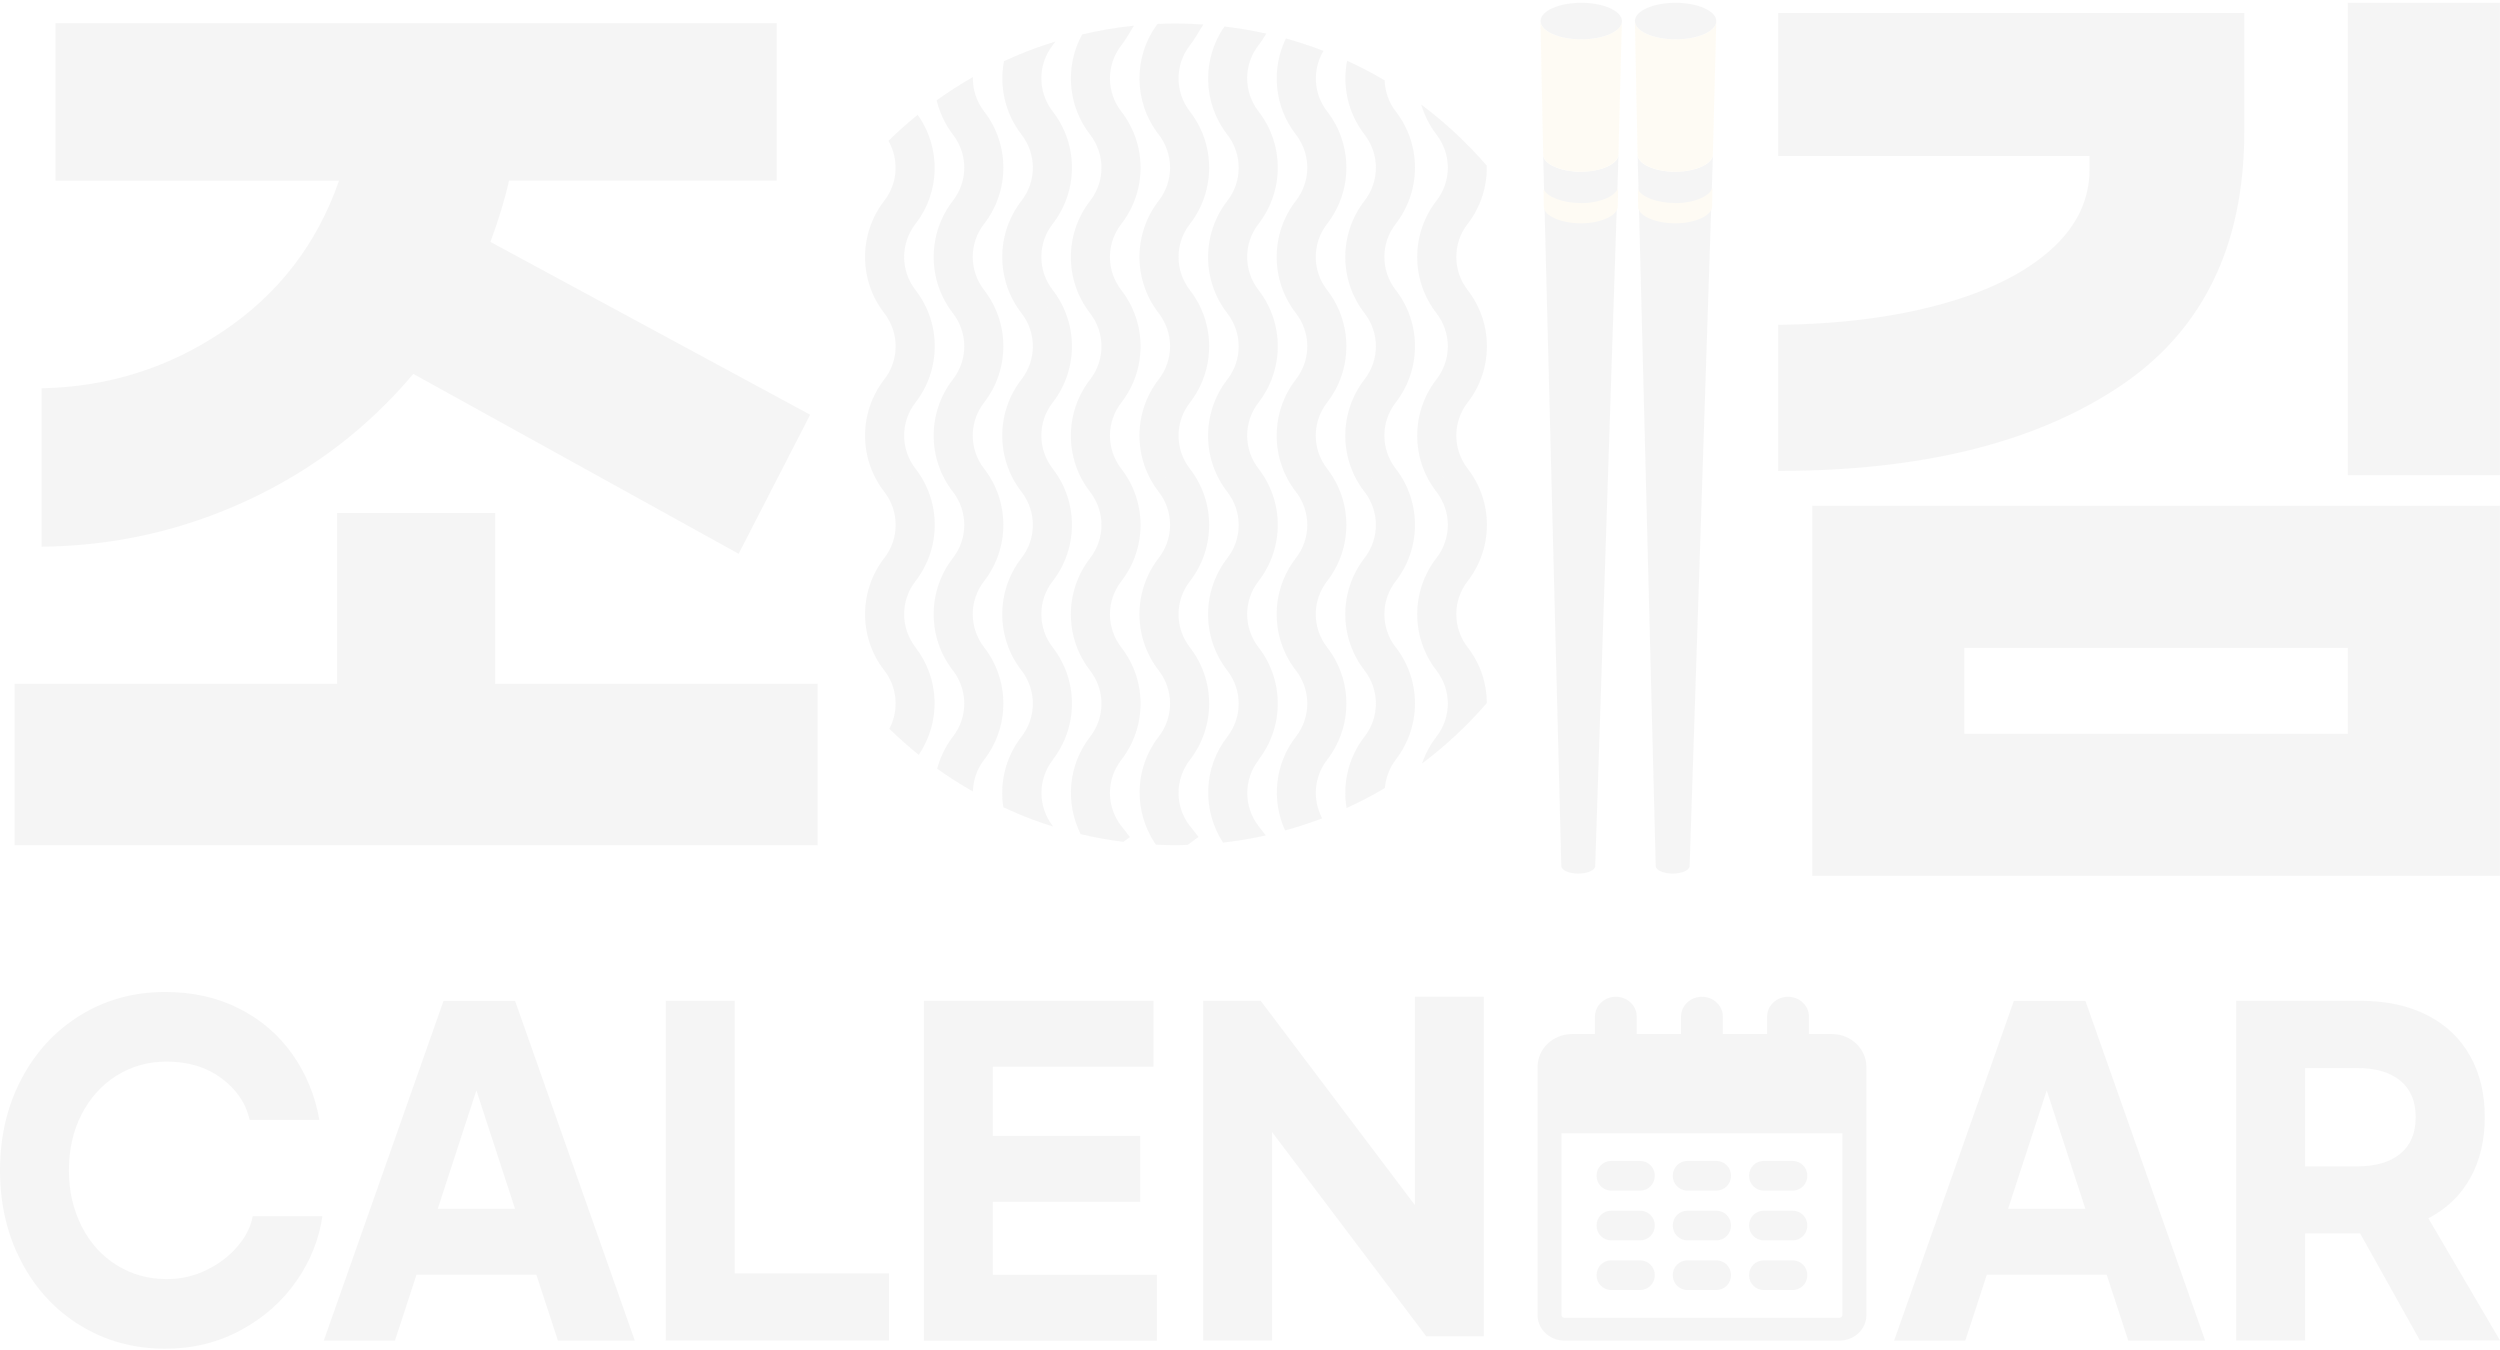 <svg width="752" height="406" viewBox="0 0 752 406" fill="none" xmlns="http://www.w3.org/2000/svg">
<g opacity="0.05">
<path d="M245.951 205.664V254.264H4.387V205.664H101.401V154.31H148.937V205.664H245.951ZM74.564 150.458C54.992 159.57 34.293 164.236 12.498 164.455V116.795C32.633 116.388 50.953 110.595 67.424 99.416C83.927 88.237 95.42 73.238 101.965 54.355H16.694V6.977H233.644V54.324H153.133C152.006 59.46 150.159 65.597 147.528 72.768L243.696 124.749L222.183 166.585L124.324 112.474C110.702 128.663 94.136 141.346 74.564 150.458Z" fill="#333333"/>
<path d="M675.088 39.575C675.088 74.24 662.406 99.917 637.041 116.607C611.675 133.329 577.636 141.659 534.86 141.659V97.694C553.273 97.506 569.557 95.439 583.711 91.556C597.866 87.673 608.888 82.225 616.748 75.242C624.609 68.259 628.523 60.18 628.523 50.942V46.934H534.86V3.909H675.088V39.575ZM751.966 263.47H545.131V152.149H751.966V263.47ZM706.215 220.726V194.892H590.882V220.726H706.215ZM751.966 142.911H706.215V0.84H751.966V142.911Z" fill="#333333"/>
<path d="M503.986 51.662C497.849 51.662 492.588 49.314 492.588 46.558L498.036 260.433V260.495C498.036 261.748 500.322 262.781 503.141 262.781C505.959 262.781 508.245 261.748 508.245 260.495L515.26 46.433C515.26 49.189 510.155 51.631 504.018 51.631L503.986 51.662Z" fill="#333333"/>
<path d="M503.987 51.662C510.124 51.662 515.229 49.22 515.229 46.464L516.262 6.351C516.262 9.388 510.782 11.862 504.018 11.831C497.254 11.831 491.774 9.357 491.774 6.32L492.588 46.558C492.588 49.314 497.818 51.662 503.987 51.662Z" fill="#F4B40F"/>
<path d="M503.891 61.088C498.473 61.088 493.745 59.271 492.68 56.954L492.743 62.152C492.743 64.877 497.91 67.163 503.953 67.163C509.997 67.163 515.007 64.751 515.007 62.058L515.101 56.484C514.444 58.99 509.621 61.119 503.891 61.119V61.088Z" fill="#F4B40F"/>
<path d="M504.018 0.84C497.254 0.84 491.774 3.282 491.774 6.32C491.774 9.357 497.254 11.831 504.018 11.831C510.782 11.831 516.262 9.388 516.262 6.351C516.262 3.314 510.782 0.84 504.018 0.84Z" fill="#333333"/>
<path d="M475.584 51.662C469.446 51.662 464.185 49.314 464.185 46.558L469.634 260.433V260.495C469.634 261.748 471.92 262.781 474.738 262.781C477.557 262.781 479.843 261.748 479.843 260.495L486.857 46.433C486.857 49.189 481.753 51.631 475.615 51.631L475.584 51.662Z" fill="#333333"/>
<path d="M475.584 51.662C481.722 51.662 486.826 49.22 486.826 46.464L487.86 6.351C487.86 9.388 482.379 11.862 475.615 11.831C468.851 11.831 463.371 9.357 463.371 6.32L464.186 46.558C464.186 49.314 469.415 51.662 475.584 51.662Z" fill="#F4B40F"/>
<path d="M475.52 61.088C470.102 61.088 465.374 59.271 464.309 56.954L464.372 62.152C464.372 64.877 469.539 67.163 475.582 67.163C481.626 67.163 486.637 64.751 486.637 62.058L486.731 56.484C486.073 58.99 481.25 61.119 475.52 61.119V61.088Z" fill="#F4B40F"/>
<path d="M475.647 0.84C468.883 0.84 463.403 3.282 463.403 6.32C463.403 9.357 468.883 11.831 475.647 11.831C482.411 11.831 487.891 9.388 487.891 6.351C487.891 3.314 482.411 0.84 475.647 0.84Z" fill="#333333"/>
<path d="M24.238 398.777C16.691 394.143 10.741 387.755 6.451 379.582C2.161 371.44 0 362.265 0 352.057C0 341.849 2.161 332.674 6.451 324.532C10.741 316.39 16.66 310.002 24.238 305.337C31.785 300.702 40.302 298.385 49.697 298.385C57.964 298.385 65.417 300.044 71.993 303.395C78.569 306.746 83.893 311.349 87.995 317.173C92.097 323.029 94.79 329.574 96.074 336.87H75.093C73.966 331.859 71.116 327.663 66.607 324.344C62.097 320.993 56.586 319.334 50.135 319.334C44.593 319.334 39.582 320.743 35.104 323.53C30.626 326.317 27.119 330.231 24.551 335.179C22.014 340.158 20.73 345.763 20.73 352.026C20.73 358.288 22.014 363.8 24.551 368.841C27.087 373.851 30.595 377.766 35.104 380.553C39.582 383.34 44.593 384.749 50.135 384.749C54.394 384.749 58.402 383.841 62.16 381.993C65.918 380.146 69.049 377.766 71.492 374.854C73.966 371.941 75.469 368.935 76.001 365.835H96.982C95.98 372.787 93.381 379.3 89.122 385.406C84.864 391.513 79.29 396.429 72.431 400.124C65.542 403.85 57.964 405.698 49.697 405.698C40.271 405.698 31.785 403.381 24.238 398.746V398.777Z" fill="#333333"/>
<path d="M161.302 383.434H125.29L118.808 403.256H97.389L133.401 301.078H154.946L190.958 403.256H167.816L161.334 383.434H161.302ZM154.914 363.612L143.296 328.008L131.679 363.612H154.946H154.914Z" fill="#333333"/>
<path d="M221.02 301.047V383.027H267.398V403.224H200.258V301.047H220.989H221.02Z" fill="#333333"/>
<path d="M277.891 301.047H346.972V320.868H298.653V341.692H342.995V361.514H298.653V383.465H348.005V403.287H277.922V301.109L277.891 301.047Z" fill="#333333"/>
<path d="M361.908 301.047H379.226L425.603 362.485V299.794H446.334V401.972H429.016L382.639 340.534V403.224H361.908V301.047Z" fill="#333333"/>
<path d="M633.66 383.434H597.648L591.166 403.256H569.747L605.759 301.078H627.303L663.316 403.256H640.174L633.692 383.434H633.66ZM627.272 363.612L615.654 328.008L604.036 363.612H627.272Z" fill="#333333"/>
<path d="M727.919 403.224L709.913 371.002H693.378V403.224H672.648V301.047H710.038C717.804 301.047 724.474 302.487 730.111 305.368C735.748 308.249 740.038 312.32 742.981 317.58C745.956 322.841 747.428 328.979 747.428 336.024C747.428 343.07 745.956 349.176 743.044 354.374C740.132 359.604 735.904 363.643 730.455 366.461L752 403.193H727.95L727.919 403.224ZM693.378 350.836H709.099C714.641 350.836 718.963 349.552 722.032 347.016C725.101 344.479 726.635 340.815 726.635 336.056C726.635 331.296 725.101 327.632 722.032 325.096C718.963 322.559 714.641 321.275 709.099 321.275H693.378V350.867V350.836Z" fill="#333333"/>
<path d="M493.372 349.207H484.635C482.214 349.207 480.251 351.17 480.251 353.591V353.748C480.251 356.169 482.214 358.132 484.635 358.132H493.372C495.793 358.132 497.756 356.169 497.756 353.748V353.591C497.756 351.17 495.793 349.207 493.372 349.207Z" fill="#333333"/>
<path d="M516.296 349.207H507.559C505.138 349.207 503.175 351.17 503.175 353.591V353.748C503.175 356.169 505.138 358.132 507.559 358.132H516.296C518.718 358.132 520.68 356.169 520.68 353.748V353.591C520.68 351.17 518.718 349.207 516.296 349.207Z" fill="#333333"/>
<path d="M539.249 349.207H530.512C528.091 349.207 526.128 351.17 526.128 353.591V353.748C526.128 356.169 528.091 358.132 530.512 358.132H539.249C541.671 358.132 543.633 356.169 543.633 353.748V353.591C543.633 351.17 541.671 349.207 539.249 349.207Z" fill="#333333"/>
<path d="M493.372 364.176H484.635C482.214 364.176 480.251 366.138 480.251 368.559V368.716C480.251 371.137 482.214 373.1 484.635 373.1H493.372C495.793 373.1 497.756 371.137 497.756 368.716V368.559C497.756 366.138 495.793 364.176 493.372 364.176Z" fill="#333333"/>
<path d="M516.296 364.176H507.559C505.138 364.176 503.175 366.138 503.175 368.559V368.716C503.175 371.137 505.138 373.1 507.559 373.1H516.296C518.718 373.1 520.68 371.137 520.68 368.716V368.559C520.68 366.138 518.718 364.176 516.296 364.176Z" fill="#333333"/>
<path d="M539.249 364.176H530.512C528.091 364.176 526.128 366.138 526.128 368.559V368.716C526.128 371.137 528.091 373.1 530.512 373.1H539.249C541.671 373.1 543.633 371.137 543.633 368.716V368.559C543.633 366.138 541.671 364.176 539.249 364.176Z" fill="#333333"/>
<path d="M493.372 379.112H484.635C482.214 379.112 480.251 381.075 480.251 383.496V383.653C480.251 386.074 482.214 388.037 484.635 388.037H493.372C495.793 388.037 497.756 386.074 497.756 383.653V383.496C497.756 381.075 495.793 379.112 493.372 379.112Z" fill="#333333"/>
<path d="M516.296 379.112H507.559C505.138 379.112 503.175 381.075 503.175 383.496V383.653C503.175 386.074 505.138 388.037 507.559 388.037H516.296C518.718 388.037 520.68 386.074 520.68 383.653V383.496C520.68 381.075 518.718 379.112 516.296 379.112Z" fill="#333333"/>
<path d="M539.249 379.112H530.512C528.091 379.112 526.128 381.075 526.128 383.496V383.653C526.128 386.074 528.091 388.037 530.512 388.037H539.249C541.671 388.037 543.633 386.074 543.633 383.653V383.496C543.633 381.075 541.671 379.112 539.249 379.112Z" fill="#333333"/>
<path d="M551.022 311.036H544.132V305.806C544.132 302.487 541.314 299.825 537.838 299.825C534.362 299.825 531.544 302.518 531.544 305.806V311.036H518.235V305.806C518.235 302.487 515.417 299.825 511.941 299.825C508.465 299.825 505.646 302.518 505.646 305.806V311.036H492.338V305.806C492.338 302.487 489.519 299.825 486.043 299.825C482.567 299.825 479.749 302.518 479.749 305.806V311.036H472.86C467.129 311.036 462.494 315.482 462.494 320.931V395.583C462.494 399.811 466.127 403.255 470.574 403.255H553.339C557.786 403.255 561.418 399.811 561.418 395.583V320.931C561.418 315.482 556.752 311.036 551.053 311.036H551.022ZM554.185 340.909V395.583C554.185 396.022 553.809 396.366 553.37 396.366H470.511C470.073 396.366 469.697 396.022 469.697 395.583V340.909H554.185Z" fill="#333333"/>
<path opacity="0.23" d="M310.115 245.026C310.303 245.558 310.554 246.091 310.804 246.592C310.585 246.059 310.303 245.558 310.115 245.026Z" fill="#333333"/>
<path opacity="0.23" d="M317.034 96.598C316.219 94.155 314.967 91.838 313.338 89.709C311.929 87.861 310.865 85.857 310.144 83.759C310.865 85.857 311.929 87.893 313.338 89.709C314.998 91.838 316.219 94.155 317.034 96.598Z" fill="#333333"/>
<path opacity="0.23" d="M317.034 150.364C316.219 147.922 314.967 145.604 313.338 143.475C311.929 141.628 310.865 139.623 310.144 137.525C310.865 139.623 311.929 141.659 313.338 143.475C314.998 145.604 316.219 147.922 317.034 150.364Z" fill="#333333"/>
<path opacity="0.23" d="M317.034 111.66C316.219 114.102 314.967 116.419 313.338 118.549C311.929 120.396 310.865 122.4 310.144 124.498C310.865 122.4 311.929 120.365 313.338 118.549C314.998 116.419 316.219 114.102 317.034 111.66Z" fill="#333333"/>
<path opacity="0.23" d="M313.309 64.814C311.9 66.662 310.835 68.666 310.115 70.764C310.835 68.666 311.9 66.63 313.309 64.814Z" fill="#333333"/>
<path opacity="0.23" d="M317.034 42.832C316.219 40.389 314.967 38.072 313.338 35.943C311.929 34.095 310.865 32.091 310.144 29.993C310.865 32.091 311.929 34.126 313.338 35.943C314.998 38.072 316.219 40.389 317.034 42.832Z" fill="#333333"/>
<path opacity="0.23" d="M310.613 145.416C308.953 143.287 307.732 140.97 306.918 138.527C307.732 140.97 308.985 143.287 310.613 145.416C313.463 149.08 314.872 153.464 314.872 157.879C314.872 153.495 313.463 149.08 310.613 145.416Z" fill="#333333"/>
<path opacity="0.23" d="M310.115 16.998C310.397 16.152 310.804 15.307 311.18 14.493C310.773 15.307 310.397 16.121 310.115 16.998Z" fill="#333333"/>
<path opacity="0.23" d="M269.34 145.416C267.68 143.287 266.459 140.97 265.645 138.527C266.459 140.97 267.711 143.287 269.34 145.416C272.189 149.08 273.599 153.464 273.599 157.879C273.599 153.495 272.189 149.08 269.34 145.416Z" fill="#333333"/>
<path opacity="0.23" d="M289.98 145.416C288.32 143.287 287.099 140.97 286.285 138.527C287.099 140.97 288.352 143.287 289.98 145.416C292.83 149.08 294.239 153.464 294.239 157.879C294.239 153.495 292.83 149.08 289.98 145.416Z" fill="#333333"/>
<path opacity="0.23" d="M294.834 61.464C296.682 57.988 297.621 54.199 297.621 50.378C297.621 54.199 296.682 58.019 294.834 61.464Z" fill="#333333"/>
<path opacity="0.23" d="M317.034 219.161C316.219 221.603 314.967 223.92 313.338 226.05C311.929 227.897 310.865 229.901 310.144 231.999C310.865 229.901 311.929 227.866 313.338 226.05C314.998 223.92 316.219 221.603 317.034 219.161Z" fill="#333333"/>
<path opacity="0.23" d="M413.8 145.416C412.861 144.226 412.078 142.974 411.42 141.658C412.078 142.974 412.892 144.226 413.8 145.416C416.65 149.08 418.059 153.464 418.059 157.879C418.059 153.495 416.65 149.08 413.8 145.416Z" fill="#333333"/>
<path opacity="0.23" d="M317.034 165.395C316.219 167.837 314.967 170.154 313.338 172.284C311.929 174.131 310.865 176.135 310.144 178.233C310.865 176.135 311.929 174.1 313.338 172.284C314.998 170.154 316.219 167.837 317.034 165.395Z" fill="#333333"/>
<path opacity="0.23" d="M411.419 141.659C410.761 140.344 410.229 138.997 409.822 137.619C410.229 138.997 410.761 140.375 411.419 141.659Z" fill="#333333"/>
<path opacity="0.23" d="M412.229 131.012C412.229 128.82 412.574 126.628 413.294 124.498C412.574 126.596 412.229 128.788 412.229 131.012Z" fill="#333333"/>
<path opacity="0.23" d="M393.161 145.416C391.501 143.287 390.28 140.97 389.466 138.527C390.28 140.97 391.532 143.287 393.161 145.416C396.01 149.08 397.42 153.464 397.42 157.879C397.42 153.495 396.01 149.08 393.161 145.416Z" fill="#333333"/>
<path opacity="0.23" d="M400.111 56.046C400.581 54.167 400.8 52.289 400.8 50.378C400.8 52.289 400.581 54.199 400.111 56.046Z" fill="#333333"/>
<path opacity="0.23" d="M433.026 141.659C432.368 140.344 431.836 138.997 431.429 137.619C431.836 138.997 432.368 140.375 433.026 141.659Z" fill="#333333"/>
<path opacity="0.23" d="M435.405 145.416C434.466 144.226 433.683 142.974 433.025 141.658C433.683 142.974 434.497 144.226 435.405 145.416C438.255 149.08 439.664 153.464 439.664 157.879C439.664 153.495 438.255 149.08 435.405 145.416Z" fill="#333333"/>
<path opacity="0.23" d="M418.053 211.645C418.053 209.453 417.709 207.261 416.989 205.132C417.709 207.23 418.053 209.422 418.053 211.645Z" fill="#333333"/>
<path opacity="0.23" d="M439.666 211.645C439.666 209.453 439.321 207.261 438.601 205.132C439.321 207.23 439.666 209.422 439.666 211.645Z" fill="#333333"/>
<path opacity="0.23" d="M440.26 61.464C442.108 57.988 443.047 54.199 443.047 50.378C443.047 54.199 442.108 58.019 440.26 61.464Z" fill="#333333"/>
<path opacity="0.23" d="M433.841 131.012C433.841 128.82 434.186 126.628 434.906 124.498C434.186 126.596 433.841 128.788 433.841 131.012Z" fill="#333333"/>
<path opacity="0.23" d="M418.682 61.464C420.529 57.988 421.469 54.199 421.469 50.378C421.469 54.199 420.529 58.019 418.682 61.464Z" fill="#333333"/>
<path opacity="0.23" d="M331.254 145.416C329.594 143.287 328.373 140.97 327.559 138.527C328.373 140.97 329.625 143.287 331.254 145.416C334.103 149.08 335.513 153.464 335.513 157.879C335.513 153.495 334.103 149.08 331.254 145.416Z" fill="#333333"/>
<path opacity="0.23" d="M351.889 145.416C350.23 143.287 349.008 140.97 348.194 138.527C349.008 140.97 350.261 143.287 351.889 145.416C354.739 149.08 356.148 153.464 356.148 157.879C356.148 153.495 354.739 149.08 351.889 145.416Z" fill="#333333"/>
<path opacity="0.23" d="M356.743 61.464C358.591 57.988 359.53 54.199 359.53 50.378C359.53 54.199 358.591 58.019 356.743 61.464Z" fill="#333333"/>
<path opacity="0.23" d="M338.204 56.046C338.674 54.167 338.893 52.289 338.893 50.378C338.893 52.289 338.674 54.199 338.204 56.046Z" fill="#333333"/>
<path opacity="0.23" d="M317.034 204.099C316.219 201.656 314.967 199.339 313.338 197.21C311.929 195.362 310.865 193.358 310.144 191.26C310.865 193.358 311.929 195.393 313.338 197.21C314.998 199.339 316.219 201.656 317.034 204.099Z" fill="#333333"/>
<path opacity="0.23" d="M372.523 145.416C370.863 143.287 369.642 140.97 368.827 138.527C369.642 140.97 370.894 143.287 372.523 145.416C375.372 149.08 376.781 153.464 376.781 157.879C376.781 153.495 375.372 149.08 372.523 145.416Z" fill="#333333"/>
<path opacity="0.23" d="M379.478 56.046C379.948 54.167 380.167 52.289 380.167 50.378C380.167 52.289 379.948 54.199 379.478 56.046Z" fill="#333333"/>
<path d="M296.025 194.736C291.453 188.849 291.453 180.644 296.025 174.789C303.728 164.831 303.728 150.927 296.025 141.001C291.453 135.114 291.453 126.91 296.025 121.054C303.728 111.096 303.728 97.193 296.025 87.266C291.453 81.379 291.453 73.175 296.025 67.319C303.728 57.361 303.728 43.458 296.025 33.532C293.676 30.494 292.549 26.83 292.643 23.198C288.885 25.327 285.252 27.676 281.745 30.181C282.653 33.813 284.219 37.321 286.63 40.452C291.202 46.339 291.202 54.543 286.63 60.399C278.927 70.357 278.927 84.26 286.63 94.187C291.202 100.074 291.202 108.278 286.63 114.134C278.927 124.091 278.927 137.995 286.63 147.921C291.202 153.808 291.202 162.013 286.63 167.868C278.927 177.826 278.927 191.73 286.63 201.656C291.202 207.543 291.202 215.747 286.63 221.603C284.375 224.515 282.841 227.803 281.902 231.216C285.346 233.69 288.947 235.976 292.643 238.074C292.737 234.692 293.833 231.342 296.025 228.523C303.728 218.566 303.728 204.662 296.025 194.736ZM297.622 50.378C297.622 54.199 296.682 58.019 294.835 61.464C296.682 57.988 297.622 54.199 297.622 50.378ZM289.981 145.416C288.321 143.287 287.1 140.97 286.286 138.527C287.1 140.97 288.352 143.287 289.981 145.416C292.831 149.08 294.24 153.464 294.24 157.879C294.24 153.495 292.831 149.08 289.981 145.416Z" fill="#333333"/>
<path opacity="0.23" d="M296.025 194.736C291.453 188.849 291.453 180.644 296.025 174.789C303.728 164.831 303.728 150.927 296.025 141.001C291.453 135.114 291.453 126.91 296.025 121.054C303.728 111.096 303.728 97.193 296.025 87.266C291.453 81.379 291.453 73.175 296.025 67.319C303.728 57.361 303.728 43.458 296.025 33.532C293.676 30.494 292.549 26.83 292.643 23.198C288.885 25.327 285.252 27.676 281.745 30.181C282.653 33.813 284.219 37.321 286.63 40.452C291.202 46.339 291.202 54.543 286.63 60.399C278.927 70.357 278.927 84.26 286.63 94.187C291.202 100.074 291.202 108.278 286.63 114.134C278.927 124.091 278.927 137.995 286.63 147.921C291.202 153.808 291.202 162.013 286.63 167.868C278.927 177.826 278.927 191.73 286.63 201.656C291.202 207.543 291.202 215.747 286.63 221.603C284.375 224.515 282.841 227.803 281.902 231.216C285.346 233.69 288.947 235.976 292.643 238.074C292.737 234.692 293.833 231.342 296.025 228.523C303.728 218.566 303.728 204.662 296.025 194.736ZM297.622 50.378C297.622 54.199 296.682 58.019 294.835 61.464C296.682 57.988 297.622 54.199 297.622 50.378ZM289.981 145.416C288.321 143.287 287.1 140.97 286.286 138.527C287.1 140.97 288.352 143.287 289.981 145.416C292.831 149.08 294.24 153.464 294.24 157.879C294.24 153.495 292.831 149.08 289.981 145.416Z" fill="#333333"/>
<path d="M316.658 228.524C324.361 218.566 324.361 204.662 316.658 194.736C312.086 188.849 312.086 180.645 316.658 174.789C324.361 164.831 324.361 150.928 316.658 141.001C312.086 135.114 312.086 126.91 316.658 121.054C324.361 111.096 324.361 97.193 316.658 87.266C312.086 81.379 312.086 73.175 316.658 67.319C324.361 57.361 324.361 43.458 316.658 33.532C312.086 27.645 312.086 19.44 316.658 13.585C316.94 13.24 317.19 12.864 317.472 12.489C315.343 13.146 313.276 13.835 311.209 14.587C310.802 15.401 310.426 16.215 310.144 17.092C310.426 16.246 310.833 15.401 311.209 14.587C308.078 15.745 305.009 17.029 302.002 18.407C300.562 25.985 302.284 34.033 307.263 40.452C311.835 46.339 311.835 54.543 307.263 60.399C299.56 70.357 299.56 84.26 307.263 94.187C311.835 100.074 311.835 108.278 307.263 114.134C299.56 124.092 299.56 137.995 307.263 147.921C311.835 153.808 311.835 162.013 307.263 167.868C299.56 177.826 299.56 191.73 307.263 201.656C311.835 207.543 311.835 215.747 307.263 221.603C302.472 227.772 300.656 235.475 301.815 242.834C304.758 244.18 307.733 245.464 310.802 246.592C310.583 246.059 310.301 245.558 310.113 245.026C310.301 245.558 310.551 246.091 310.802 246.592C312.775 247.312 314.748 248.001 316.783 248.627L316.689 248.502C312.117 242.615 312.117 234.411 316.689 228.555L316.658 228.524ZM310.113 29.993C310.833 32.091 311.898 34.127 313.307 35.943C314.967 38.072 316.188 40.389 317.002 42.832C316.188 40.389 314.935 38.072 313.307 35.943C311.898 34.095 310.833 32.091 310.113 29.993ZM313.307 64.783C311.898 66.63 310.833 68.635 310.113 70.733C310.833 68.635 311.898 66.599 313.307 64.783ZM310.113 83.759C310.833 85.857 311.898 87.893 313.307 89.709C314.967 91.838 316.188 94.155 317.002 96.598C316.188 94.155 314.935 91.838 313.307 89.709C311.898 87.861 310.833 85.857 310.113 83.759ZM313.307 118.549C314.967 116.42 316.188 114.102 317.002 111.66C316.188 114.102 314.935 116.42 313.307 118.549C311.898 120.396 310.833 122.401 310.113 124.499C310.833 122.401 311.898 120.365 313.307 118.549ZM313.307 143.444C314.967 145.573 316.188 147.89 317.002 150.333C316.188 147.89 314.935 145.573 313.307 143.444C311.898 141.596 310.833 139.592 310.113 137.494C310.833 139.592 311.898 141.627 313.307 143.444ZM310.614 145.416C308.954 143.287 307.733 140.97 306.919 138.527C307.733 140.97 308.986 143.287 310.614 145.416C313.464 149.08 314.873 153.464 314.873 157.879C314.873 153.495 313.464 149.08 310.614 145.416ZM313.307 172.315C314.967 170.186 316.188 167.868 317.002 165.426C316.188 167.868 314.935 170.186 313.307 172.315C311.898 174.163 310.833 176.167 310.113 178.265C310.833 176.167 311.898 174.131 313.307 172.315ZM310.113 191.26C310.833 193.358 311.898 195.393 313.307 197.21C314.967 199.339 316.188 201.656 317.002 204.099C316.188 201.656 314.935 199.339 313.307 197.21C311.898 195.362 310.833 193.358 310.113 191.26ZM313.307 226.05C314.967 223.92 316.188 221.603 317.002 219.161C316.188 221.603 314.935 223.92 313.307 226.05C311.898 227.897 310.833 229.901 310.113 231.999C310.833 229.901 311.898 227.866 313.307 226.05Z" fill="#333333"/>
<path opacity="0.23" d="M316.658 228.524C324.361 218.566 324.361 204.662 316.658 194.736C312.086 188.849 312.086 180.645 316.658 174.789C324.361 164.831 324.361 150.928 316.658 141.001C312.086 135.114 312.086 126.91 316.658 121.054C324.361 111.096 324.361 97.193 316.658 87.266C312.086 81.379 312.086 73.175 316.658 67.319C324.361 57.361 324.361 43.458 316.658 33.532C312.086 27.645 312.086 19.44 316.658 13.585C316.94 13.24 317.19 12.864 317.472 12.489C315.343 13.146 313.276 13.835 311.209 14.587C310.802 15.401 310.426 16.215 310.144 17.092C310.426 16.246 310.833 15.401 311.209 14.587C308.078 15.745 305.009 17.029 302.002 18.407C300.562 25.985 302.284 34.033 307.263 40.452C311.835 46.339 311.835 54.543 307.263 60.399C299.56 70.357 299.56 84.26 307.263 94.187C311.835 100.074 311.835 108.278 307.263 114.134C299.56 124.092 299.56 137.995 307.263 147.921C311.835 153.808 311.835 162.013 307.263 167.868C299.56 177.826 299.56 191.73 307.263 201.656C311.835 207.543 311.835 215.747 307.263 221.603C302.472 227.772 300.656 235.475 301.815 242.834C304.758 244.18 307.733 245.464 310.802 246.592C310.583 246.059 310.301 245.558 310.113 245.026C310.301 245.558 310.551 246.091 310.802 246.592C312.775 247.312 314.748 248.001 316.783 248.627L316.689 248.502C312.117 242.615 312.117 234.411 316.689 228.555L316.658 228.524ZM310.113 29.993C310.833 32.091 311.898 34.127 313.307 35.943C314.967 38.072 316.188 40.389 317.002 42.832C316.188 40.389 314.935 38.072 313.307 35.943C311.898 34.095 310.833 32.091 310.113 29.993ZM313.307 64.783C311.898 66.63 310.833 68.635 310.113 70.733C310.833 68.635 311.898 66.599 313.307 64.783ZM310.113 83.759C310.833 85.857 311.898 87.893 313.307 89.709C314.967 91.838 316.188 94.155 317.002 96.598C316.188 94.155 314.935 91.838 313.307 89.709C311.898 87.861 310.833 85.857 310.113 83.759ZM313.307 118.549C314.967 116.42 316.188 114.102 317.002 111.66C316.188 114.102 314.935 116.42 313.307 118.549C311.898 120.396 310.833 122.401 310.113 124.499C310.833 122.401 311.898 120.365 313.307 118.549ZM313.307 143.444C314.967 145.573 316.188 147.89 317.002 150.333C316.188 147.89 314.935 145.573 313.307 143.444C311.898 141.596 310.833 139.592 310.113 137.494C310.833 139.592 311.898 141.627 313.307 143.444ZM310.614 145.416C308.954 143.287 307.733 140.97 306.919 138.527C307.733 140.97 308.986 143.287 310.614 145.416C313.464 149.08 314.873 153.464 314.873 157.879C314.873 153.495 313.464 149.08 310.614 145.416ZM313.307 172.315C314.967 170.186 316.188 167.868 317.002 165.426C316.188 167.868 314.935 170.186 313.307 172.315C311.898 174.163 310.833 176.167 310.113 178.265C310.833 176.167 311.898 174.131 313.307 172.315ZM310.113 191.26C310.833 193.358 311.898 195.393 313.307 197.21C314.967 199.339 316.188 201.656 317.002 204.099C316.188 201.656 314.935 199.339 313.307 197.21C311.898 195.362 310.833 193.358 310.113 191.26ZM313.307 226.05C314.967 223.92 316.188 221.603 317.002 219.161C316.188 221.603 314.935 223.92 313.307 226.05C311.898 227.897 310.833 229.901 310.113 231.999C310.833 229.901 311.898 227.866 313.307 226.05Z" fill="#333333"/>
<path d="M275.387 194.736C270.815 188.849 270.815 180.645 275.387 174.789C283.09 164.831 283.09 150.928 275.387 141.001C270.815 135.114 270.815 126.91 275.387 121.054C283.09 111.096 283.09 97.193 275.387 87.266C270.815 81.379 270.815 73.175 275.387 67.319C282.871 57.675 283.028 44.398 276.044 34.534C272.975 37.007 270.063 39.638 267.245 42.362C270.47 48.03 270.094 55.138 265.992 60.399C258.289 70.357 258.289 84.26 265.992 94.187C270.564 100.074 270.564 108.278 265.992 114.134C258.289 124.092 258.289 137.995 265.992 147.921C270.564 153.808 270.564 162.013 265.992 167.868C258.289 177.826 258.289 191.73 265.992 201.656C269.969 206.76 270.47 213.649 267.527 219.223C270.345 221.979 273.289 224.578 276.357 227.052C282.996 217.25 282.714 204.224 275.387 194.767V194.736ZM269.343 145.416C267.683 143.287 266.462 140.97 265.648 138.527C266.462 140.97 267.715 143.287 269.343 145.416C272.193 149.08 273.602 153.464 273.602 157.879C273.602 153.495 272.193 149.08 269.343 145.416Z" fill="#333333"/>
<path opacity="0.23" d="M275.387 194.736C270.815 188.849 270.815 180.645 275.387 174.789C283.09 164.831 283.09 150.928 275.387 141.001C270.815 135.114 270.815 126.91 275.387 121.054C283.09 111.096 283.09 97.193 275.387 87.266C270.815 81.379 270.815 73.175 275.387 67.319C282.871 57.675 283.028 44.398 276.044 34.534C272.975 37.007 270.063 39.638 267.245 42.362C270.47 48.03 270.094 55.138 265.992 60.399C258.289 70.357 258.289 84.26 265.992 94.187C270.564 100.074 270.564 108.278 265.992 114.134C258.289 124.092 258.289 137.995 265.992 147.921C270.564 153.808 270.564 162.013 265.992 167.868C258.289 177.826 258.289 191.73 265.992 201.656C269.969 206.76 270.47 213.649 267.527 219.223C270.345 221.979 273.289 224.578 276.357 227.052C282.996 217.25 282.714 204.224 275.387 194.767V194.736ZM269.343 145.416C267.683 143.287 266.462 140.97 265.648 138.527C266.462 140.97 267.715 143.287 269.343 145.416C272.193 149.08 273.602 153.464 273.602 157.879C273.602 153.495 272.193 149.08 269.343 145.416Z" fill="#333333"/>
<path d="M337.296 248.502C332.724 242.615 332.724 234.41 337.296 228.555C344.999 218.597 344.999 204.693 337.296 194.767C332.724 188.88 332.724 180.676 337.296 174.82C344.999 164.862 344.999 150.959 337.296 141.032C332.724 135.145 332.724 126.941 337.296 121.085C344.999 111.127 344.999 97.224 337.296 87.297C332.724 81.41 332.724 73.206 337.296 67.35C344.999 57.393 344.999 43.489 337.296 33.563C332.724 27.676 332.724 19.471 337.296 13.616C337.86 12.896 338.423 12.081 339.018 11.111L341.085 7.729C335.793 8.261 330.594 9.169 325.521 10.359C320.323 19.785 321.075 31.684 327.901 40.483C332.473 46.37 332.473 54.574 327.901 60.43C320.198 70.388 320.198 84.291 327.901 94.218C332.473 100.105 332.473 108.309 327.901 114.165C320.198 124.123 320.198 138.026 327.901 147.953C332.473 153.84 332.473 162.044 327.901 167.9C320.198 177.857 320.198 191.761 327.901 201.687C332.473 207.574 332.473 215.779 327.901 221.634C321.294 230.152 320.386 241.55 325.083 250.913C329.279 251.915 333.538 252.666 337.891 253.23L339.864 251.79L337.327 248.502H337.296ZM338.893 50.378C338.893 52.288 338.674 54.199 338.204 56.046C338.674 54.167 338.893 52.288 338.893 50.378ZM331.252 145.416C329.592 143.287 328.371 140.97 327.557 138.527C328.371 140.97 329.624 143.287 331.252 145.416C334.102 149.08 335.511 153.464 335.511 157.879C335.511 153.495 334.102 149.08 331.252 145.416Z" fill="#333333"/>
<path opacity="0.23" d="M337.296 248.502C332.724 242.615 332.724 234.41 337.296 228.555C344.999 218.597 344.999 204.693 337.296 194.767C332.724 188.88 332.724 180.676 337.296 174.82C344.999 164.862 344.999 150.959 337.296 141.032C332.724 135.145 332.724 126.941 337.296 121.085C344.999 111.127 344.999 97.224 337.296 87.297C332.724 81.41 332.724 73.206 337.296 67.35C344.999 57.393 344.999 43.489 337.296 33.563C332.724 27.676 332.724 19.471 337.296 13.616C337.86 12.896 338.423 12.081 339.018 11.111L341.085 7.729C335.793 8.261 330.594 9.169 325.521 10.359C320.323 19.785 321.075 31.684 327.901 40.483C332.473 46.37 332.473 54.574 327.901 60.43C320.198 70.388 320.198 84.291 327.901 94.218C332.473 100.105 332.473 108.309 327.901 114.165C320.198 124.123 320.198 138.026 327.901 147.953C332.473 153.84 332.473 162.044 327.901 167.9C320.198 177.857 320.198 191.761 327.901 201.687C332.473 207.574 332.473 215.779 327.901 221.634C321.294 230.152 320.386 241.55 325.083 250.913C329.279 251.915 333.538 252.666 337.891 253.23L339.864 251.79L337.327 248.502H337.296ZM338.893 50.378C338.893 52.288 338.674 54.199 338.204 56.046C338.674 54.167 338.893 52.288 338.893 50.378ZM331.252 145.416C329.592 143.287 328.371 140.97 327.557 138.527C328.371 140.97 329.624 143.287 331.252 145.416C334.102 149.08 335.511 153.464 335.511 157.879C335.511 153.495 334.102 149.08 331.252 145.416Z" fill="#333333"/>
<path d="M357.929 248.502C353.357 242.615 353.357 234.411 357.929 228.555C365.633 218.597 365.633 204.694 357.929 194.767C353.357 188.88 353.357 180.676 357.929 174.82C365.633 164.862 365.633 150.959 357.929 141.032C353.357 135.145 353.357 126.941 357.929 121.085C365.633 111.127 365.633 97.224 357.929 87.298C353.357 81.411 353.357 73.206 357.929 67.351C365.633 57.393 365.633 43.489 357.929 33.563C353.357 27.676 353.357 19.472 357.929 13.616C358.493 12.896 359.057 12.082 359.651 11.111L361.937 7.384C359.213 7.197 356.489 7.071 353.733 7.071C351.885 7.071 350.038 7.134 348.19 7.197C340.863 16.998 340.925 30.651 348.535 40.452C353.107 46.339 353.107 54.543 348.535 60.399C340.831 70.357 340.831 84.26 348.535 94.187C353.107 100.074 353.107 108.278 348.535 114.134C340.831 124.091 340.831 137.995 348.535 147.921C353.107 153.808 353.107 162.013 348.535 167.868C340.831 177.826 340.831 191.73 348.535 201.656C353.107 207.543 353.107 215.747 348.535 221.603C341.144 231.123 340.925 244.243 347.689 254.076C349.693 254.17 351.697 254.232 353.733 254.232C354.923 254.232 356.082 254.17 357.24 254.138L360.497 251.758L357.96 248.47L357.929 248.502ZM359.526 50.378C359.526 54.199 358.587 58.019 356.739 61.464C358.587 57.988 359.526 54.199 359.526 50.378ZM351.885 145.416C350.226 143.287 349.004 140.97 348.19 138.527C349.004 140.97 350.257 143.287 351.885 145.416C354.735 149.08 356.144 153.464 356.144 157.879C356.144 153.495 354.735 149.08 351.885 145.416Z" fill="#333333"/>
<path opacity="0.23" d="M357.929 248.502C353.357 242.615 353.357 234.411 357.929 228.555C365.633 218.597 365.633 204.694 357.929 194.767C353.357 188.88 353.357 180.676 357.929 174.82C365.633 164.862 365.633 150.959 357.929 141.032C353.357 135.145 353.357 126.941 357.929 121.085C365.633 111.127 365.633 97.224 357.929 87.298C353.357 81.411 353.357 73.206 357.929 67.351C365.633 57.393 365.633 43.489 357.929 33.563C353.357 27.676 353.357 19.472 357.929 13.616C358.493 12.896 359.057 12.082 359.651 11.111L361.937 7.384C359.213 7.197 356.489 7.071 353.733 7.071C351.885 7.071 350.038 7.134 348.19 7.197C340.863 16.998 340.925 30.651 348.535 40.452C353.107 46.339 353.107 54.543 348.535 60.399C340.831 70.357 340.831 84.26 348.535 94.187C353.107 100.074 353.107 108.278 348.535 114.134C340.831 124.091 340.831 137.995 348.535 147.921C353.107 153.808 353.107 162.013 348.535 167.868C340.831 177.826 340.831 191.73 348.535 201.656C353.107 207.543 353.107 215.747 348.535 221.603C341.144 231.123 340.925 244.243 347.689 254.076C349.693 254.17 351.697 254.232 353.733 254.232C354.923 254.232 356.082 254.17 357.24 254.138L360.497 251.758L357.96 248.47L357.929 248.502ZM359.526 50.378C359.526 54.199 358.587 58.019 356.739 61.464C358.587 57.988 359.526 54.199 359.526 50.378ZM351.885 145.416C350.226 143.287 349.004 140.97 348.19 138.527C349.004 140.97 350.257 143.287 351.885 145.416C354.735 149.08 356.144 153.464 356.144 157.879C356.144 153.495 354.735 149.08 351.885 145.416Z" fill="#333333"/>
<path d="M378.57 228.524C386.273 218.566 386.273 204.662 378.57 194.736C373.998 188.849 373.998 180.645 378.57 174.789C386.273 164.831 386.273 150.928 378.57 141.001C373.998 135.114 373.998 126.91 378.57 121.054C386.273 111.096 386.273 97.193 378.57 87.266C373.998 81.379 373.998 73.175 378.57 67.32C386.273 57.362 386.273 43.458 378.57 33.532C373.998 27.645 373.998 19.441 378.57 13.585C379.133 12.864 379.697 12.05 380.292 11.08L380.887 10.109C376.785 9.201 372.588 8.481 368.33 7.98C361.534 17.718 361.753 30.901 369.175 40.483C373.747 46.37 373.747 54.575 369.175 60.43C361.472 70.388 361.472 84.292 369.175 94.218C373.747 100.105 373.747 108.309 369.175 114.165C361.472 124.123 361.472 138.026 369.175 147.953C373.747 153.84 373.747 162.044 369.175 167.9C361.472 177.858 361.472 191.761 369.175 201.688C373.747 207.575 373.747 215.779 369.175 221.635C361.941 230.935 361.566 243.68 367.891 253.45C372.244 252.949 376.534 252.228 380.73 251.289L378.601 248.533C374.029 242.646 374.029 234.442 378.601 228.586L378.57 228.524ZM380.167 50.379C380.167 52.289 379.947 54.199 379.478 56.047C379.947 54.168 380.167 52.289 380.167 50.379ZM372.526 145.416C370.866 143.287 369.645 140.97 368.831 138.527C369.645 140.97 370.897 143.287 372.526 145.416C375.375 149.08 376.785 153.464 376.785 157.879C376.785 153.495 375.375 149.08 372.526 145.416Z" fill="#333333"/>
<path opacity="0.23" d="M378.57 228.524C386.273 218.566 386.273 204.662 378.57 194.736C373.998 188.849 373.998 180.645 378.57 174.789C386.273 164.831 386.273 150.928 378.57 141.001C373.998 135.114 373.998 126.91 378.57 121.054C386.273 111.096 386.273 97.193 378.57 87.266C373.998 81.379 373.998 73.175 378.57 67.32C386.273 57.362 386.273 43.458 378.57 33.532C373.998 27.645 373.998 19.441 378.57 13.585C379.133 12.864 379.697 12.05 380.292 11.08L380.887 10.109C376.785 9.201 372.588 8.481 368.33 7.98C361.534 17.718 361.753 30.901 369.175 40.483C373.747 46.37 373.747 54.575 369.175 60.43C361.472 70.388 361.472 84.292 369.175 94.218C373.747 100.105 373.747 108.309 369.175 114.165C361.472 124.123 361.472 138.026 369.175 147.953C373.747 153.84 373.747 162.044 369.175 167.9C361.472 177.858 361.472 191.761 369.175 201.688C373.747 207.575 373.747 215.779 369.175 221.635C361.941 230.935 361.566 243.68 367.891 253.45C372.244 252.949 376.534 252.228 380.73 251.289L378.601 248.533C374.029 242.646 374.029 234.442 378.601 228.586L378.57 228.524ZM380.167 50.379C380.167 52.289 379.947 54.199 379.478 56.047C379.947 54.168 380.167 52.289 380.167 50.379ZM372.526 145.416C370.866 143.287 369.645 140.97 368.831 138.527C369.645 140.97 370.897 143.287 372.526 145.416C375.375 149.08 376.785 153.464 376.785 157.879C376.785 153.495 375.375 149.08 372.526 145.416Z" fill="#333333"/>
<path d="M399.203 228.524C406.906 218.566 406.906 204.662 399.203 194.736C394.631 188.849 394.631 180.645 399.203 174.789C406.906 164.831 406.906 150.928 399.203 141.001C394.631 135.114 394.631 126.91 399.203 121.054C406.906 111.096 406.906 97.193 399.203 87.266C394.631 81.379 394.631 73.175 399.203 67.319C406.906 57.362 406.906 43.458 399.203 33.532C395.069 28.208 394.725 20.975 398.076 15.307C394.412 13.898 390.623 12.645 386.802 11.581C382.324 20.787 383.264 32.029 389.808 40.452C394.38 46.339 394.38 54.543 389.808 60.399C382.105 70.357 382.105 84.26 389.808 94.187C394.38 100.074 394.38 108.278 389.808 114.134C382.105 124.092 382.105 137.995 389.808 147.922C394.38 153.809 394.38 162.013 389.808 167.869C382.105 177.826 382.105 191.73 389.808 201.656C394.38 207.543 394.38 215.748 389.808 221.603C383.451 229.808 382.418 240.642 386.552 249.786C390.341 248.752 394.067 247.531 397.7 246.153C394.725 240.58 395.226 233.659 399.203 228.524ZM400.8 50.379C400.8 52.289 400.581 54.199 400.111 56.046C400.581 54.168 400.8 52.289 400.8 50.379ZM393.159 145.416C391.499 143.287 390.278 140.97 389.464 138.527C390.278 140.97 391.531 143.287 393.159 145.416C396.009 149.08 397.418 153.464 397.418 157.879C397.418 153.495 396.009 149.08 393.159 145.416Z" fill="#333333"/>
<path opacity="0.23" d="M399.203 228.524C406.906 218.566 406.906 204.662 399.203 194.736C394.631 188.849 394.631 180.645 399.203 174.789C406.906 164.831 406.906 150.928 399.203 141.001C394.631 135.114 394.631 126.91 399.203 121.054C406.906 111.096 406.906 97.193 399.203 87.266C394.631 81.379 394.631 73.175 399.203 67.319C406.906 57.362 406.906 43.458 399.203 33.532C395.069 28.208 394.725 20.975 398.076 15.307C394.412 13.898 390.623 12.645 386.802 11.581C382.324 20.787 383.264 32.029 389.808 40.452C394.38 46.339 394.38 54.543 389.808 60.399C382.105 70.357 382.105 84.26 389.808 94.187C394.38 100.074 394.38 108.278 389.808 114.134C382.105 124.092 382.105 137.995 389.808 147.922C394.38 153.809 394.38 162.013 389.808 167.869C382.105 177.826 382.105 191.73 389.808 201.656C394.38 207.543 394.38 215.748 389.808 221.603C383.451 229.808 382.418 240.642 386.552 249.786C390.341 248.752 394.067 247.531 397.7 246.153C394.725 240.58 395.226 233.659 399.203 228.524ZM400.8 50.379C400.8 52.289 400.581 54.199 400.111 56.046C400.581 54.168 400.8 52.289 400.8 50.379ZM393.159 145.416C391.499 143.287 390.278 140.97 389.464 138.527C390.278 140.97 391.531 143.287 393.159 145.416C396.009 149.08 397.418 153.464 397.418 157.879C397.418 153.495 396.009 149.08 393.159 145.416Z" fill="#333333"/>
<path d="M419.841 194.736C415.269 188.849 415.269 180.644 419.841 174.789C427.544 164.831 427.544 150.927 419.841 141.001C415.269 135.114 415.269 126.91 419.841 121.054C427.544 111.096 427.544 97.193 419.841 87.266C415.269 81.379 415.269 73.175 419.841 67.319C427.544 57.361 427.544 43.458 419.841 33.532C417.711 30.776 416.615 27.488 416.49 24.169C412.858 22.008 409.068 20.067 405.217 18.282C403.745 25.86 405.436 33.97 410.446 40.452C415.018 46.339 415.018 54.543 410.446 60.399C402.743 70.357 402.743 84.26 410.446 94.187C415.018 100.074 415.018 108.278 410.446 114.134C402.743 124.091 402.743 137.995 410.446 147.921C415.018 153.808 415.018 162.013 410.446 167.868C402.743 177.826 402.743 191.729 410.446 201.656C415.018 207.543 415.018 215.747 410.446 221.603C405.592 227.866 403.808 235.663 405.06 243.053C409.006 241.237 412.858 239.264 416.553 237.041C416.835 234.003 417.899 231.028 419.841 228.492C427.544 218.534 427.544 204.631 419.841 194.704V194.736ZM421.438 50.378C421.438 54.199 420.498 58.019 418.651 61.464C420.498 57.988 421.438 54.199 421.438 50.378ZM413.296 124.498C412.576 126.597 412.231 128.788 412.231 131.012C412.231 128.82 412.576 126.628 413.296 124.498ZM413.797 145.416C412.858 144.226 412.075 142.974 411.417 141.659C410.759 140.343 410.227 138.997 409.82 137.619C410.227 138.997 410.759 140.375 411.417 141.659C412.075 142.942 412.889 144.226 413.797 145.416C416.647 149.08 418.056 153.464 418.056 157.879C418.056 153.495 416.647 149.08 413.797 145.416ZM416.991 205.132C417.711 207.23 418.056 209.422 418.056 211.645C418.056 209.453 417.711 207.261 416.991 205.132Z" fill="#333333"/>
<path opacity="0.23" d="M419.841 194.736C415.269 188.849 415.269 180.644 419.841 174.789C427.544 164.831 427.544 150.927 419.841 141.001C415.269 135.114 415.269 126.91 419.841 121.054C427.544 111.096 427.544 97.193 419.841 87.266C415.269 81.379 415.269 73.175 419.841 67.319C427.544 57.361 427.544 43.458 419.841 33.532C417.711 30.776 416.615 27.488 416.49 24.169C412.858 22.008 409.068 20.067 405.217 18.282C403.745 25.86 405.436 33.97 410.446 40.452C415.018 46.339 415.018 54.543 410.446 60.399C402.743 70.357 402.743 84.26 410.446 94.187C415.018 100.074 415.018 108.278 410.446 114.134C402.743 124.091 402.743 137.995 410.446 147.921C415.018 153.808 415.018 162.013 410.446 167.868C402.743 177.826 402.743 191.729 410.446 201.656C415.018 207.543 415.018 215.747 410.446 221.603C405.592 227.866 403.808 235.663 405.06 243.053C409.006 241.237 412.858 239.264 416.553 237.041C416.835 234.003 417.899 231.028 419.841 228.492C427.544 218.534 427.544 204.631 419.841 194.704V194.736ZM421.438 50.378C421.438 54.199 420.498 58.019 418.651 61.464C420.498 57.988 421.438 54.199 421.438 50.378ZM413.296 124.498C412.576 126.597 412.231 128.788 412.231 131.012C412.231 128.82 412.576 126.628 413.296 124.498ZM413.797 145.416C412.858 144.226 412.075 142.974 411.417 141.659C410.759 140.343 410.227 138.997 409.82 137.619C410.227 138.997 410.759 140.375 411.417 141.659C412.075 142.942 412.889 144.226 413.797 145.416C416.647 149.08 418.056 153.464 418.056 157.879C418.056 153.495 416.647 149.08 413.797 145.416ZM416.991 205.132C417.711 207.23 418.056 209.422 418.056 211.645C418.056 209.453 417.711 207.261 416.991 205.132Z" fill="#333333"/>
<path d="M447.239 211.426C447.208 205.539 445.298 199.652 441.477 194.736C436.905 188.849 436.905 180.645 441.477 174.789C449.181 164.831 449.181 150.928 441.477 141.001C436.905 135.114 436.905 126.91 441.477 121.054C449.181 111.096 449.181 97.193 441.477 87.266C436.905 81.379 436.905 73.175 441.477 67.319C445.454 62.184 447.364 55.984 447.208 49.815C441.321 43.02 434.713 36.851 427.511 31.465C428.482 34.628 429.953 37.696 432.083 40.452C436.655 46.339 436.655 54.543 432.083 60.399C424.379 70.357 424.379 84.26 432.083 94.187C436.655 100.074 436.655 108.278 432.083 114.134C424.379 124.092 424.379 137.995 432.083 147.922C436.655 153.809 436.655 162.013 432.083 167.868C424.379 177.826 424.379 191.73 432.083 201.656C436.655 207.543 436.655 215.748 432.083 221.603C430.173 224.077 428.732 226.801 427.761 229.651C434.901 224.296 441.415 218.19 447.271 211.426H447.239ZM443.043 50.379C443.043 54.199 442.104 58.019 440.256 61.464C442.104 57.988 443.043 54.199 443.043 50.379ZM434.901 124.499C434.181 126.597 433.836 128.789 433.836 131.012C433.836 128.82 434.181 126.628 434.901 124.499ZM435.402 145.416C434.463 144.226 433.68 142.974 433.022 141.659C432.365 140.344 431.832 138.997 431.425 137.619C431.832 138.997 432.365 140.375 433.022 141.659C433.68 142.943 434.494 144.226 435.402 145.416C438.252 149.08 439.661 153.464 439.661 157.879C439.661 153.495 438.252 149.08 435.402 145.416ZM438.596 205.132C439.317 207.23 439.661 209.422 439.661 211.645C439.661 209.453 439.317 207.261 438.596 205.132Z" fill="#333333"/>
<path opacity="0.23" d="M447.239 211.426C447.208 205.539 445.298 199.652 441.477 194.736C436.905 188.849 436.905 180.645 441.477 174.789C449.181 164.831 449.181 150.928 441.477 141.001C436.905 135.114 436.905 126.91 441.477 121.054C449.181 111.096 449.181 97.193 441.477 87.266C436.905 81.379 436.905 73.175 441.477 67.319C445.454 62.184 447.364 55.984 447.208 49.815C441.321 43.02 434.713 36.851 427.511 31.465C428.482 34.628 429.953 37.696 432.083 40.452C436.655 46.339 436.655 54.543 432.083 60.399C424.379 70.357 424.379 84.26 432.083 94.187C436.655 100.074 436.655 108.278 432.083 114.134C424.379 124.092 424.379 137.995 432.083 147.922C436.655 153.809 436.655 162.013 432.083 167.868C424.379 177.826 424.379 191.73 432.083 201.656C436.655 207.543 436.655 215.748 432.083 221.603C430.173 224.077 428.732 226.801 427.761 229.651C434.901 224.296 441.415 218.19 447.271 211.426H447.239ZM443.043 50.379C443.043 54.199 442.104 58.019 440.256 61.464C442.104 57.988 443.043 54.199 443.043 50.379ZM434.901 124.499C434.181 126.597 433.836 128.789 433.836 131.012C433.836 128.82 434.181 126.628 434.901 124.499ZM435.402 145.416C434.463 144.226 433.68 142.974 433.022 141.659C432.365 140.344 431.832 138.997 431.425 137.619C431.832 138.997 432.365 140.375 433.022 141.659C433.68 142.943 434.494 144.226 435.402 145.416C438.252 149.08 439.661 153.464 439.661 157.879C439.661 153.495 438.252 149.08 435.402 145.416ZM438.596 205.132C439.317 207.23 439.661 209.422 439.661 211.645C439.661 209.453 439.317 207.261 438.596 205.132Z" fill="#333333"/>
</g>
</svg>

